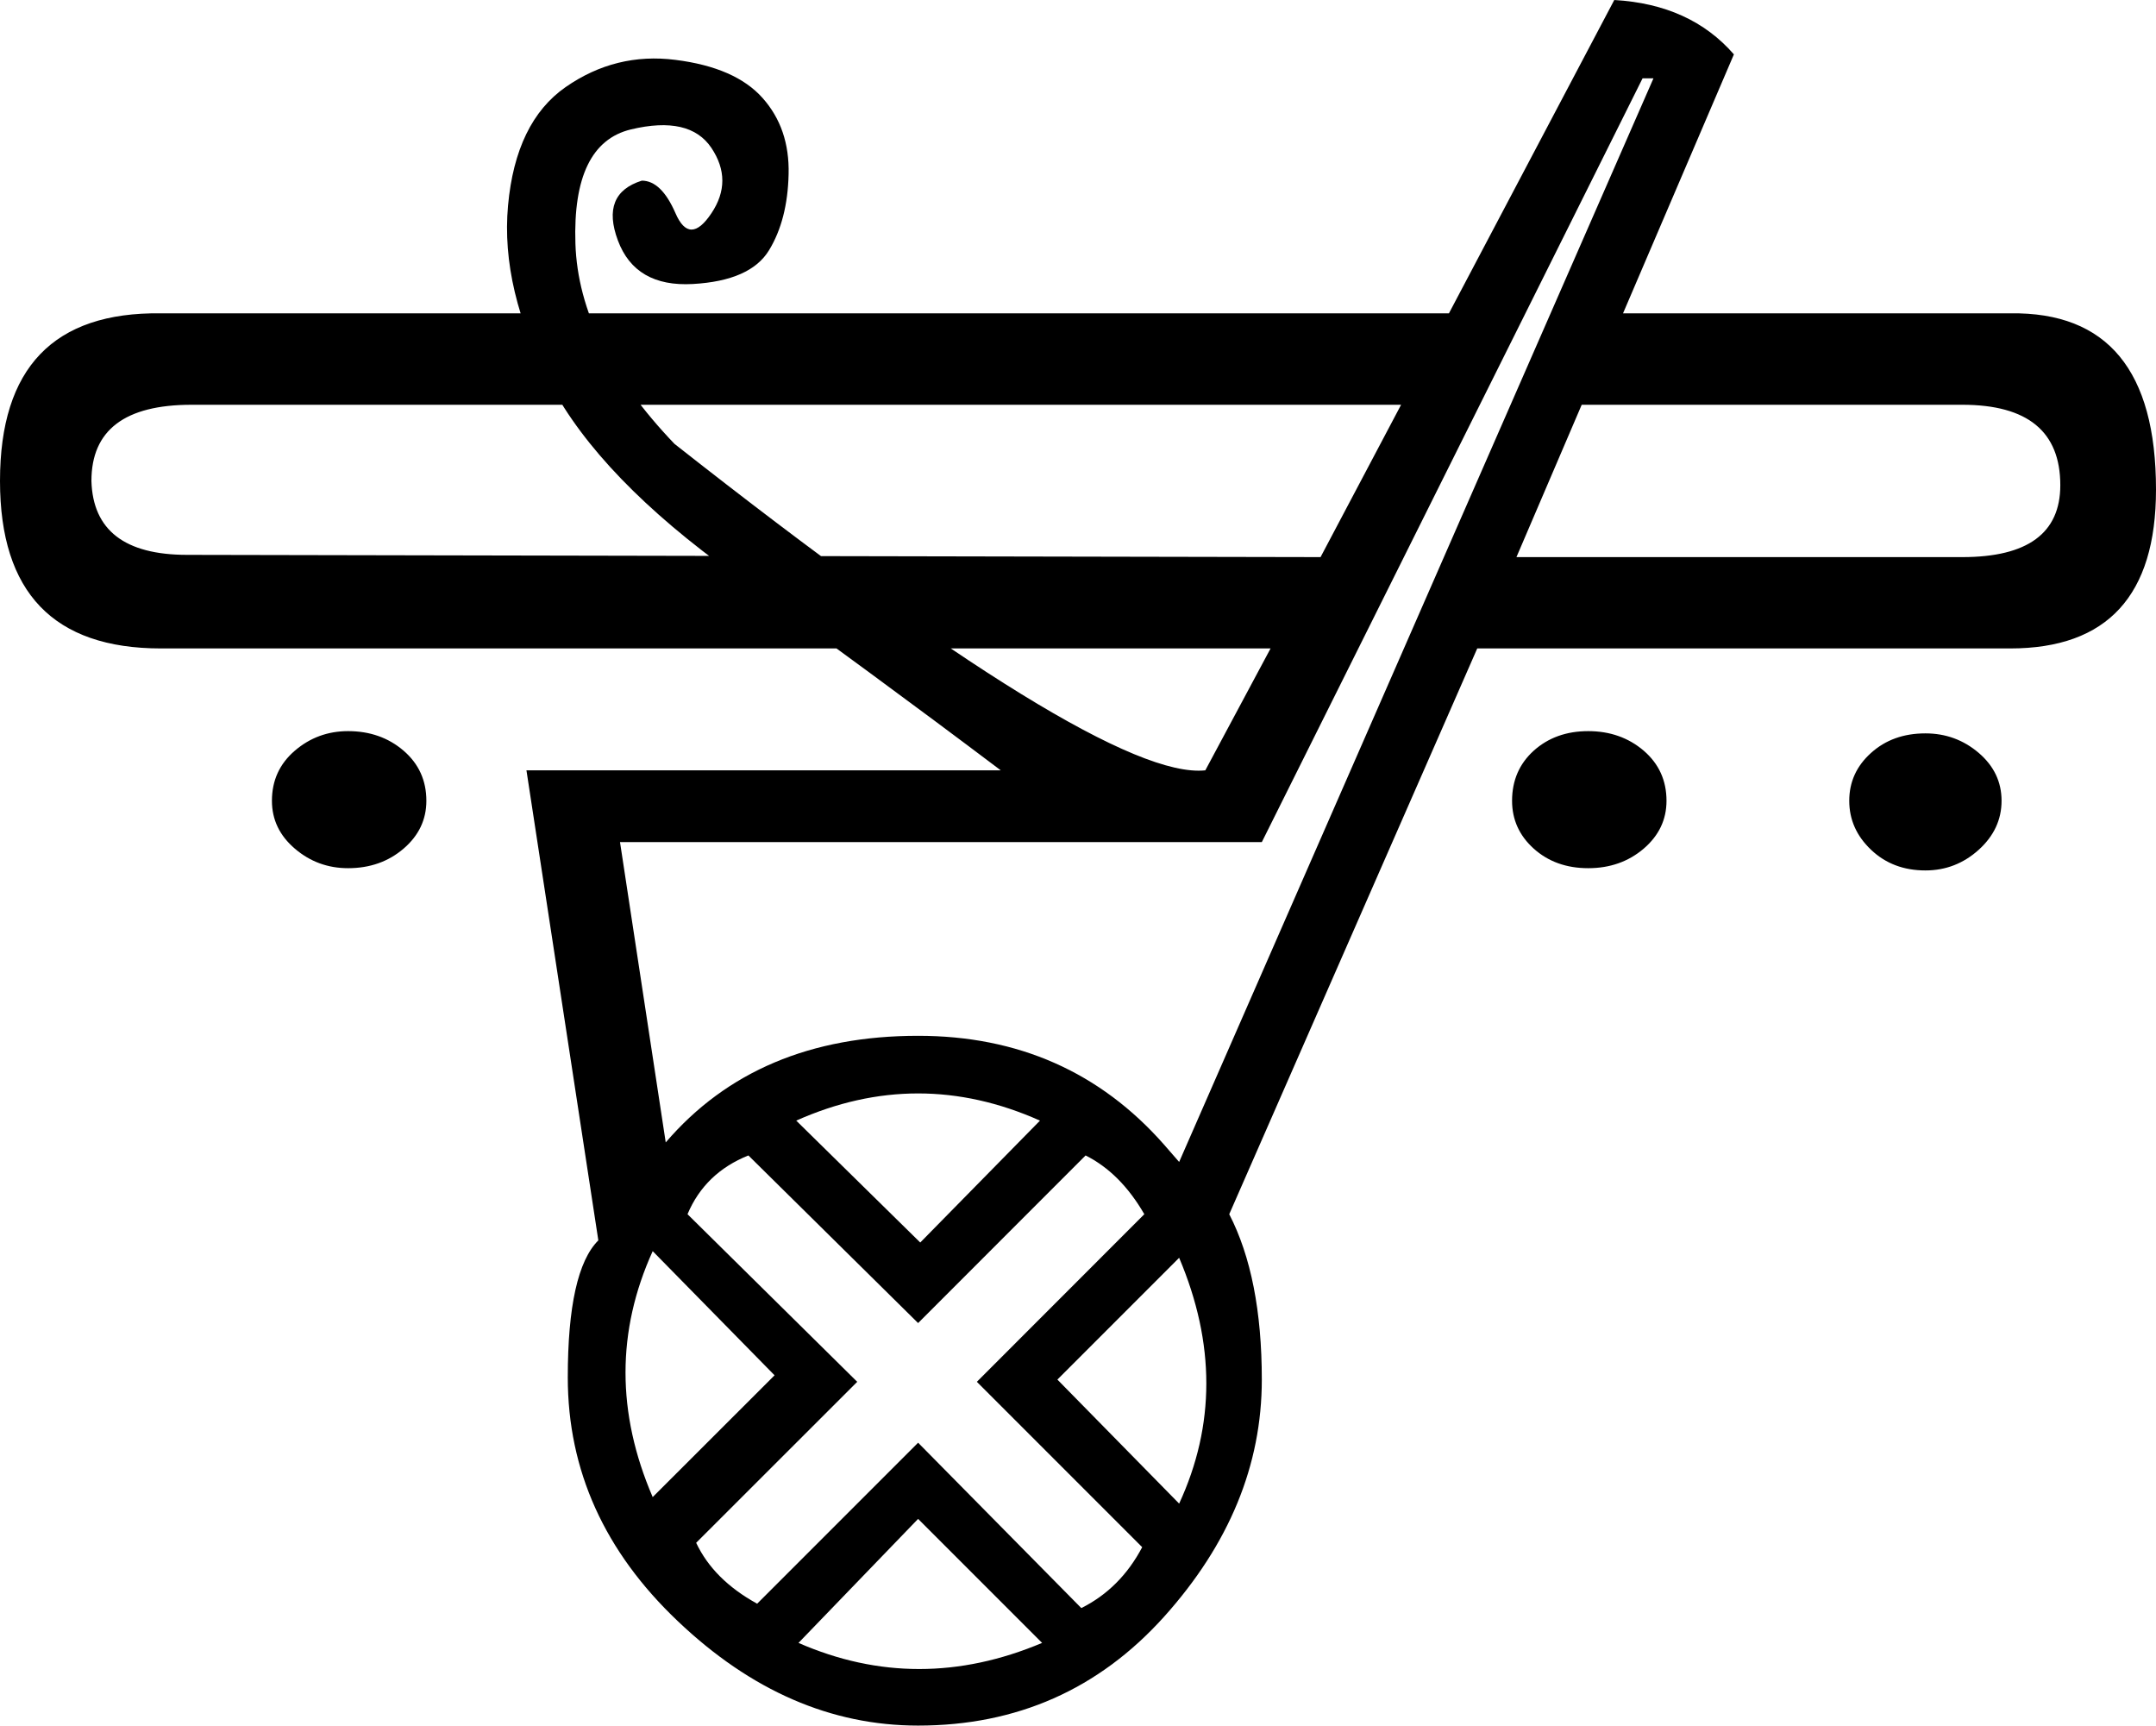 <?xml version='1.0' encoding ='UTF-8' standalone='yes'?>
<svg width='19.195' height='15.36' xmlns='http://www.w3.org/2000/svg' xmlns:xlink='http://www.w3.org/1999/xlink' xmlns:inkscape='http://www.inkscape.org/namespaces/inkscape'>
<path style='fill:#000000; stroke:none' d=' M 12.474 3.603  L 5.617 3.603  L 1.705 3.603  Q 0.814 3.603 0.814 4.281  Q 0.833 4.939 1.666 4.939  L 11.757 4.959  L 12.474 3.603  Z  M 13.501 4.959  L 17.471 4.959  Q 18.343 4.959 18.343 4.319  Q 18.343 3.603 17.471 3.603  L 14.082 3.603  L 13.501 4.959  Z  M 6.896 12.242  L 5.811 11.137  Q 5.327 12.203 5.811 13.326  L 6.896 12.242  Z  M 7.109 14.624  Q 8.174 15.089 9.278 14.624  L 8.174 13.52  L 7.109 14.624  Z  M 9.414 12.28  L 10.498 13.384  Q 10.982 12.338 10.498 11.196  L 9.414 12.28  Z  M 9.259 9.975  Q 8.174 9.491 7.089 9.975  L 8.193 11.06  L 9.259 9.975  Z  M 9.627 14.314  Q 9.975 14.14 10.169 13.772  L 8.697 12.3  L 10.188 10.808  Q 9.975 10.44 9.665 10.285  L 8.174 11.777  L 6.663 10.285  Q 6.276 10.44 6.121 10.808  L 7.632 12.3  L 6.198 13.733  Q 6.353 14.062 6.741 14.275  L 8.174 12.842  L 9.627 14.314  Z  M 11.234 12.28  Q 11.234 13.423 10.363 14.392  Q 9.491 15.36 8.174 15.36  Q 7.012 15.36 6.034 14.43  Q 5.055 13.501 5.055 12.261  Q 5.055 11.312 5.327 11.041  L 4.687 6.857  L 8.91 6.857  Q 7.728 5.966 6.537 5.114  Q 5.346 4.261 4.9 3.419  Q 4.455 2.576 4.523 1.83  Q 4.591 1.085 5.036 0.775  Q 5.482 0.465 6.014 0.533  Q 6.547 0.6 6.789 0.872  Q 7.031 1.143 7.021 1.55  Q 7.012 1.956 6.847 2.227  Q 6.682 2.499 6.169 2.528  Q 5.656 2.557 5.501 2.14  Q 5.346 1.724 5.714 1.608  Q 5.888 1.608 6.014 1.898  Q 6.14 2.189 6.334 1.898  Q 6.528 1.608 6.334 1.317  Q 6.14 1.027 5.617 1.152  Q 5.094 1.278 5.123 2.169  Q 5.152 3.06 6.005 3.951  Q 9.82 6.954 10.731 6.857  L 11.312 5.772  L 1.433 5.772  Q 0 5.772 0 4.281  Q 0 2.77 1.433 2.789  L 12.9 2.789  L 14.372 0  Q 15.05 0.039 15.437 0.484  L 14.45 2.789  L 17.897 2.789  Q 19.195 2.77 19.195 4.358  Q 19.195 5.772 17.897 5.772  L 13.152 5.772  L 10.944 10.808  Q 11.234 11.37 11.234 12.28  Z  M 8.174 9.22  Q 9.51 9.22 10.363 10.188  L 10.498 10.343  L 14.721 0.697  L 14.624 0.697  L 11.234 7.496  L 5.52 7.496  L 5.927 10.169  Q 6.741 9.22 8.174 9.22  Z  M 2.421 7.128  Q 2.421 7.38 2.625 7.554  Q 2.828 7.728 3.099 7.728  Q 3.39 7.728 3.593 7.554  Q 3.796 7.38 3.796 7.128  Q 3.796 6.857 3.593 6.682  Q 3.39 6.508 3.099 6.508  Q 2.828 6.508 2.625 6.682  Q 2.421 6.857 2.421 7.128  Z  M 13.462 7.128  Q 13.462 7.38 13.655 7.554  Q 13.849 7.728 14.14 7.728  Q 14.43 7.728 14.634 7.554  Q 14.837 7.38 14.837 7.128  Q 14.837 6.857 14.634 6.682  Q 14.43 6.508 14.14 6.508  Q 13.849 6.508 13.655 6.682  Q 13.462 6.857 13.462 7.128  Z  M 16.464 7.128  Q 16.464 7.38 16.658 7.564  Q 16.851 7.748 17.142 7.748  Q 17.413 7.748 17.617 7.564  Q 17.82 7.38 17.82 7.128  Q 17.82 6.876 17.617 6.702  Q 17.413 6.528 17.142 6.528  Q 16.851 6.528 16.658 6.702  Q 16.464 6.876 16.464 7.128  Z '/></svg>
